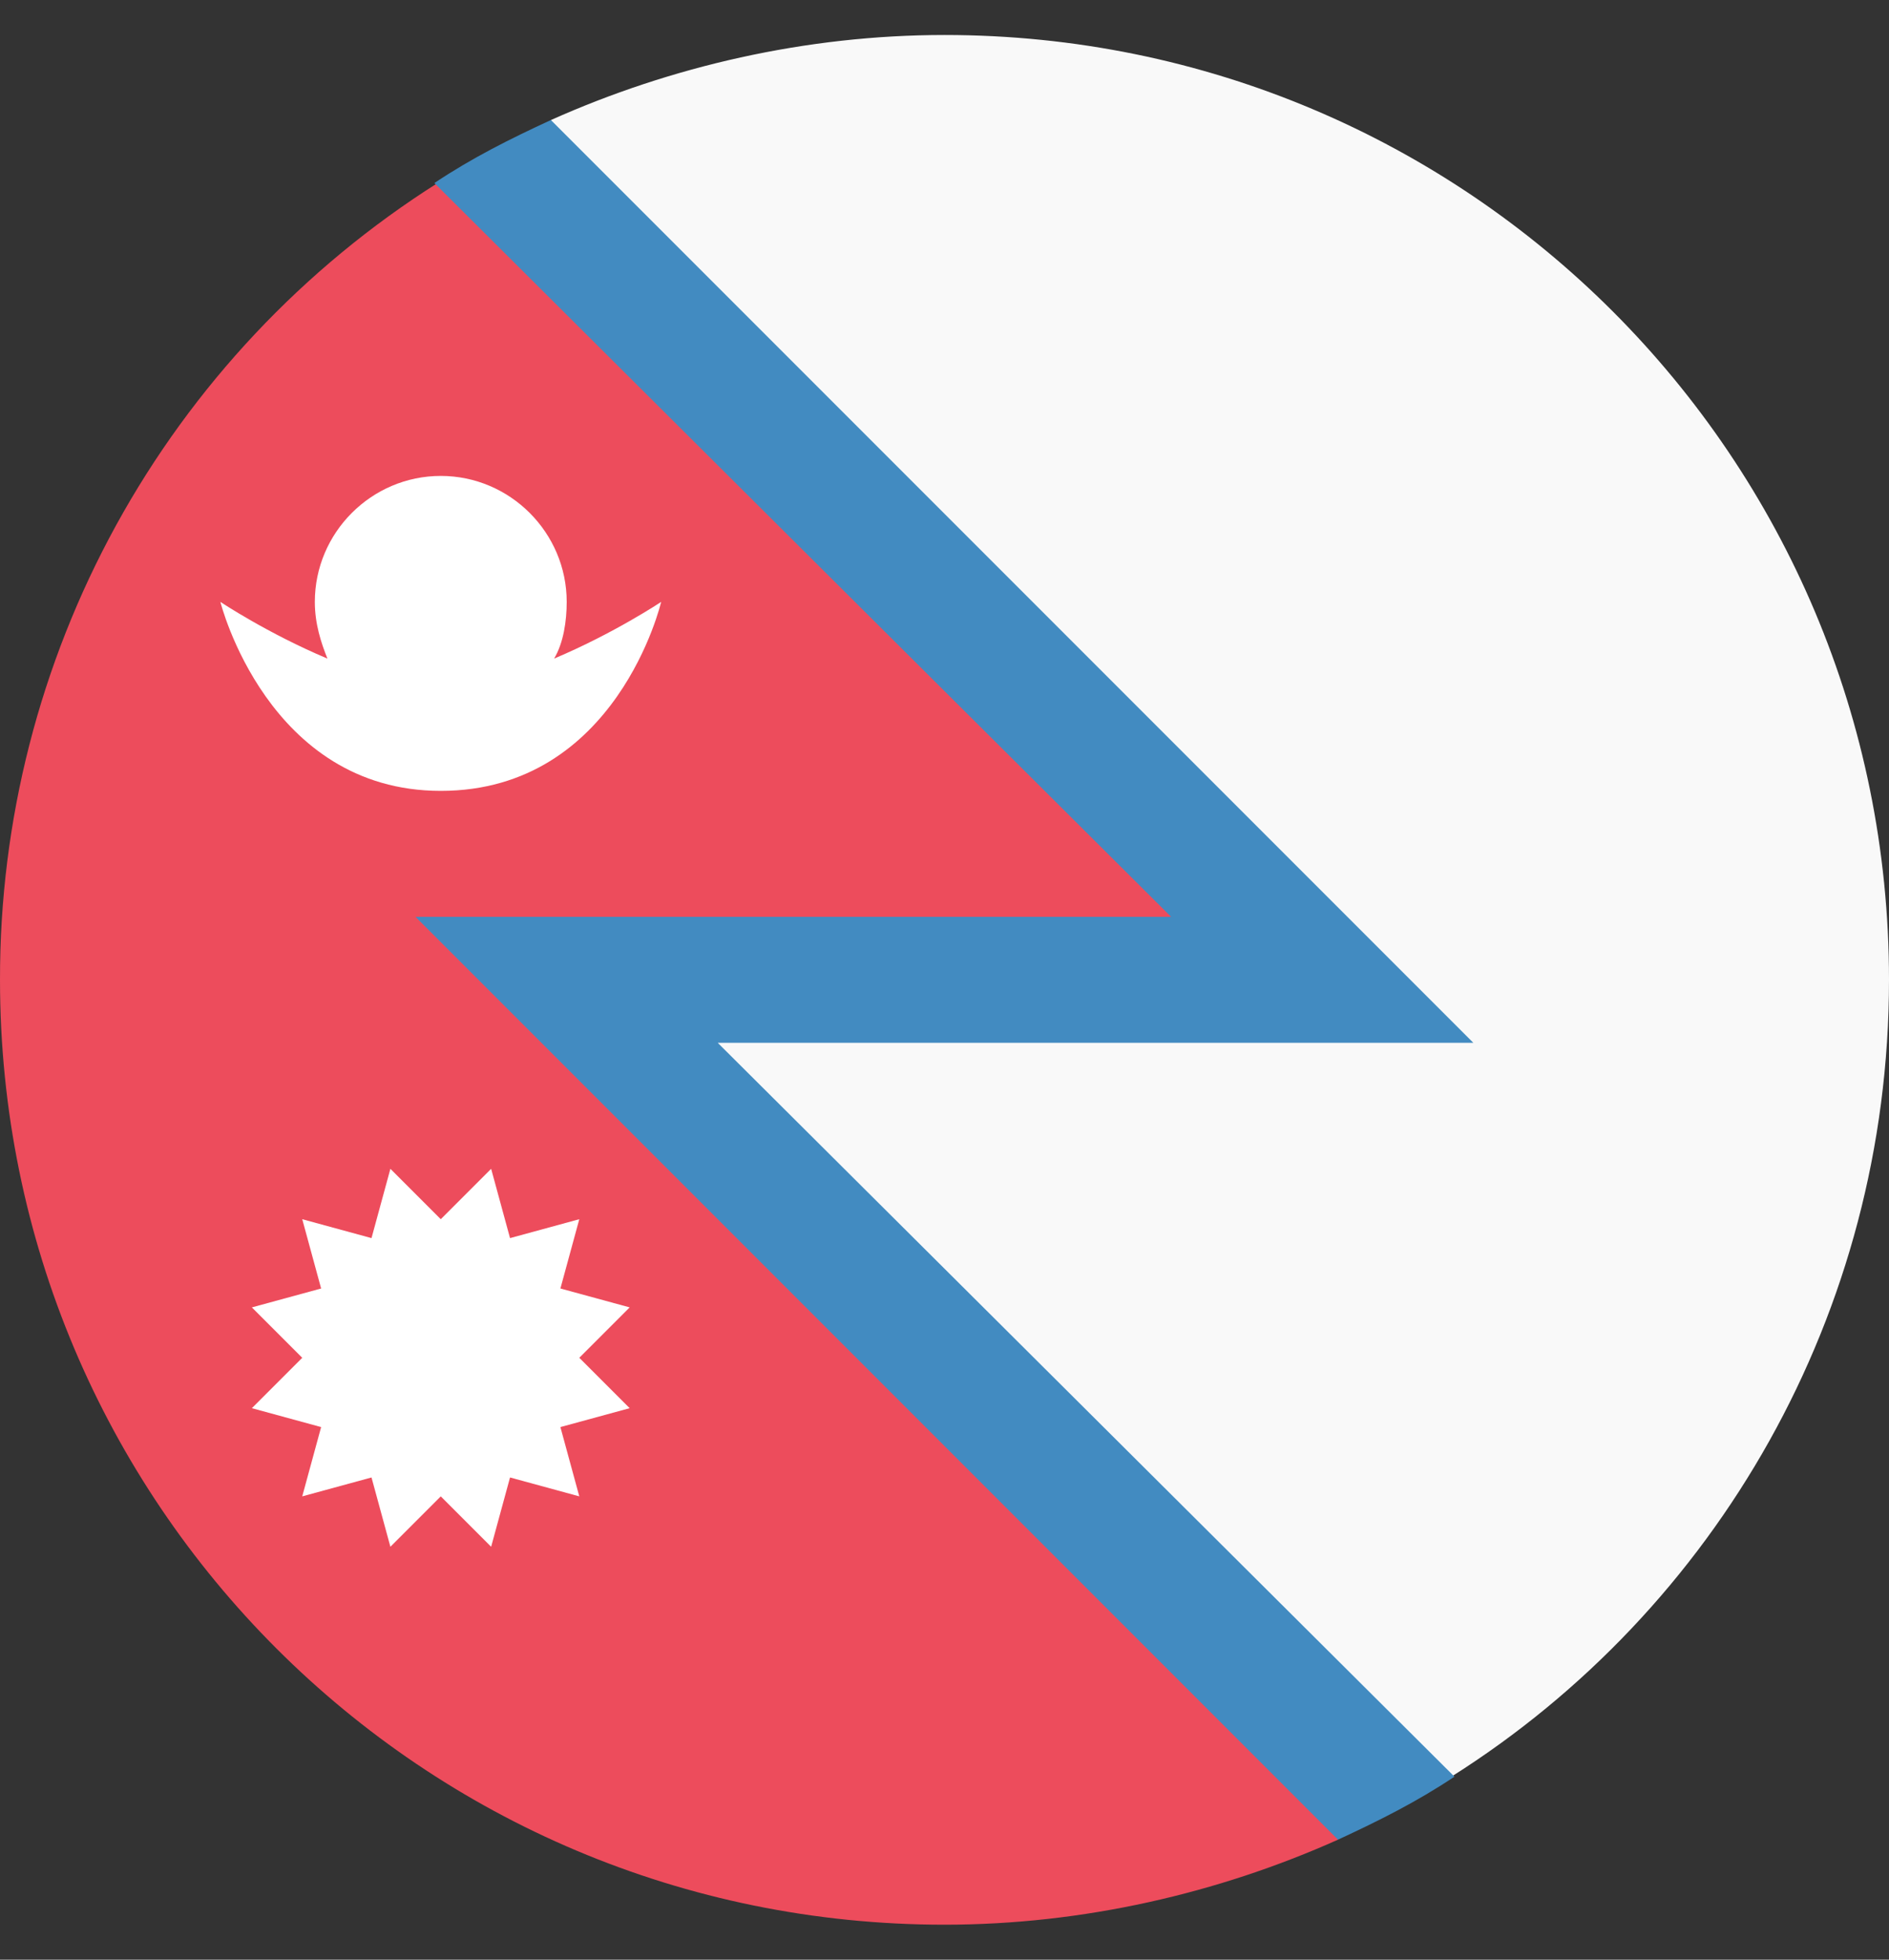 <svg width="27" height="28" viewBox="0 0 27 28" fill="none" xmlns="http://www.w3.org/2000/svg">
<rect x="0" y="0" width="27" height="28" fill="#333333" stroke="none"/>
<path d="M19.125 25.025L8.1 14H18.9L7.515 2.615H6.255C4.335 3.83 2.755 5.511 1.661 7.502C0.567 9.493 -0.004 11.729 2.50145e-05 14C2.50145e-05 21.47 6.03 27.5 13.5 27.5C15.48 27.5 17.415 27.05 19.125 26.285V25.025Z" fill="#ED4C5C"/>
<path d="M13.5 0.5C11.52 0.5 9.585 0.95 7.875 1.715V3.875L17.325 13.325H7.875V14.765L18.495 25.385H20.745C24.525 23 27 18.77 27 14C27 6.53 20.97 0.5 13.5 0.5Z" fill="#F9F9F9"/>
<path d="M7.874 1.715C7.289 1.985 6.749 2.255 6.209 2.615L16.739 13.1H5.939L19.124 26.285C19.709 26.015 20.249 25.745 20.789 25.385L10.259 14.9H21.059L7.874 1.715Z" fill="#428BC1"/>
<path d="M7.92 9.41C8.055 9.185 8.1 8.87 8.1 8.6C8.1 7.61 7.29 6.8 6.3 6.8C5.31 6.8 4.5 7.61 4.5 8.6C4.5 8.915 4.59 9.185 4.68 9.41C3.825 9.05 3.15 8.6 3.15 8.6C3.15 8.6 3.825 11.3 6.3 11.3C8.82 11.3 9.45 8.6 9.45 8.6C9.45 8.6 8.775 9.05 7.92 9.41ZM6.3 17.42L7.02 16.7L7.29 17.69L8.28 17.42L8.01 18.41L9 18.68L8.28 19.4L9 20.12L8.01 20.39L8.28 21.38L7.29 21.11L7.02 22.1L6.3 21.38L5.58 22.1L5.31 21.11L4.32 21.38L4.59 20.39L3.6 20.12L4.32 19.4L3.6 18.68L4.59 18.41L4.32 17.42L5.31 17.69L5.58 16.7L6.3 17.42Z" fill="white"/>
</svg>

